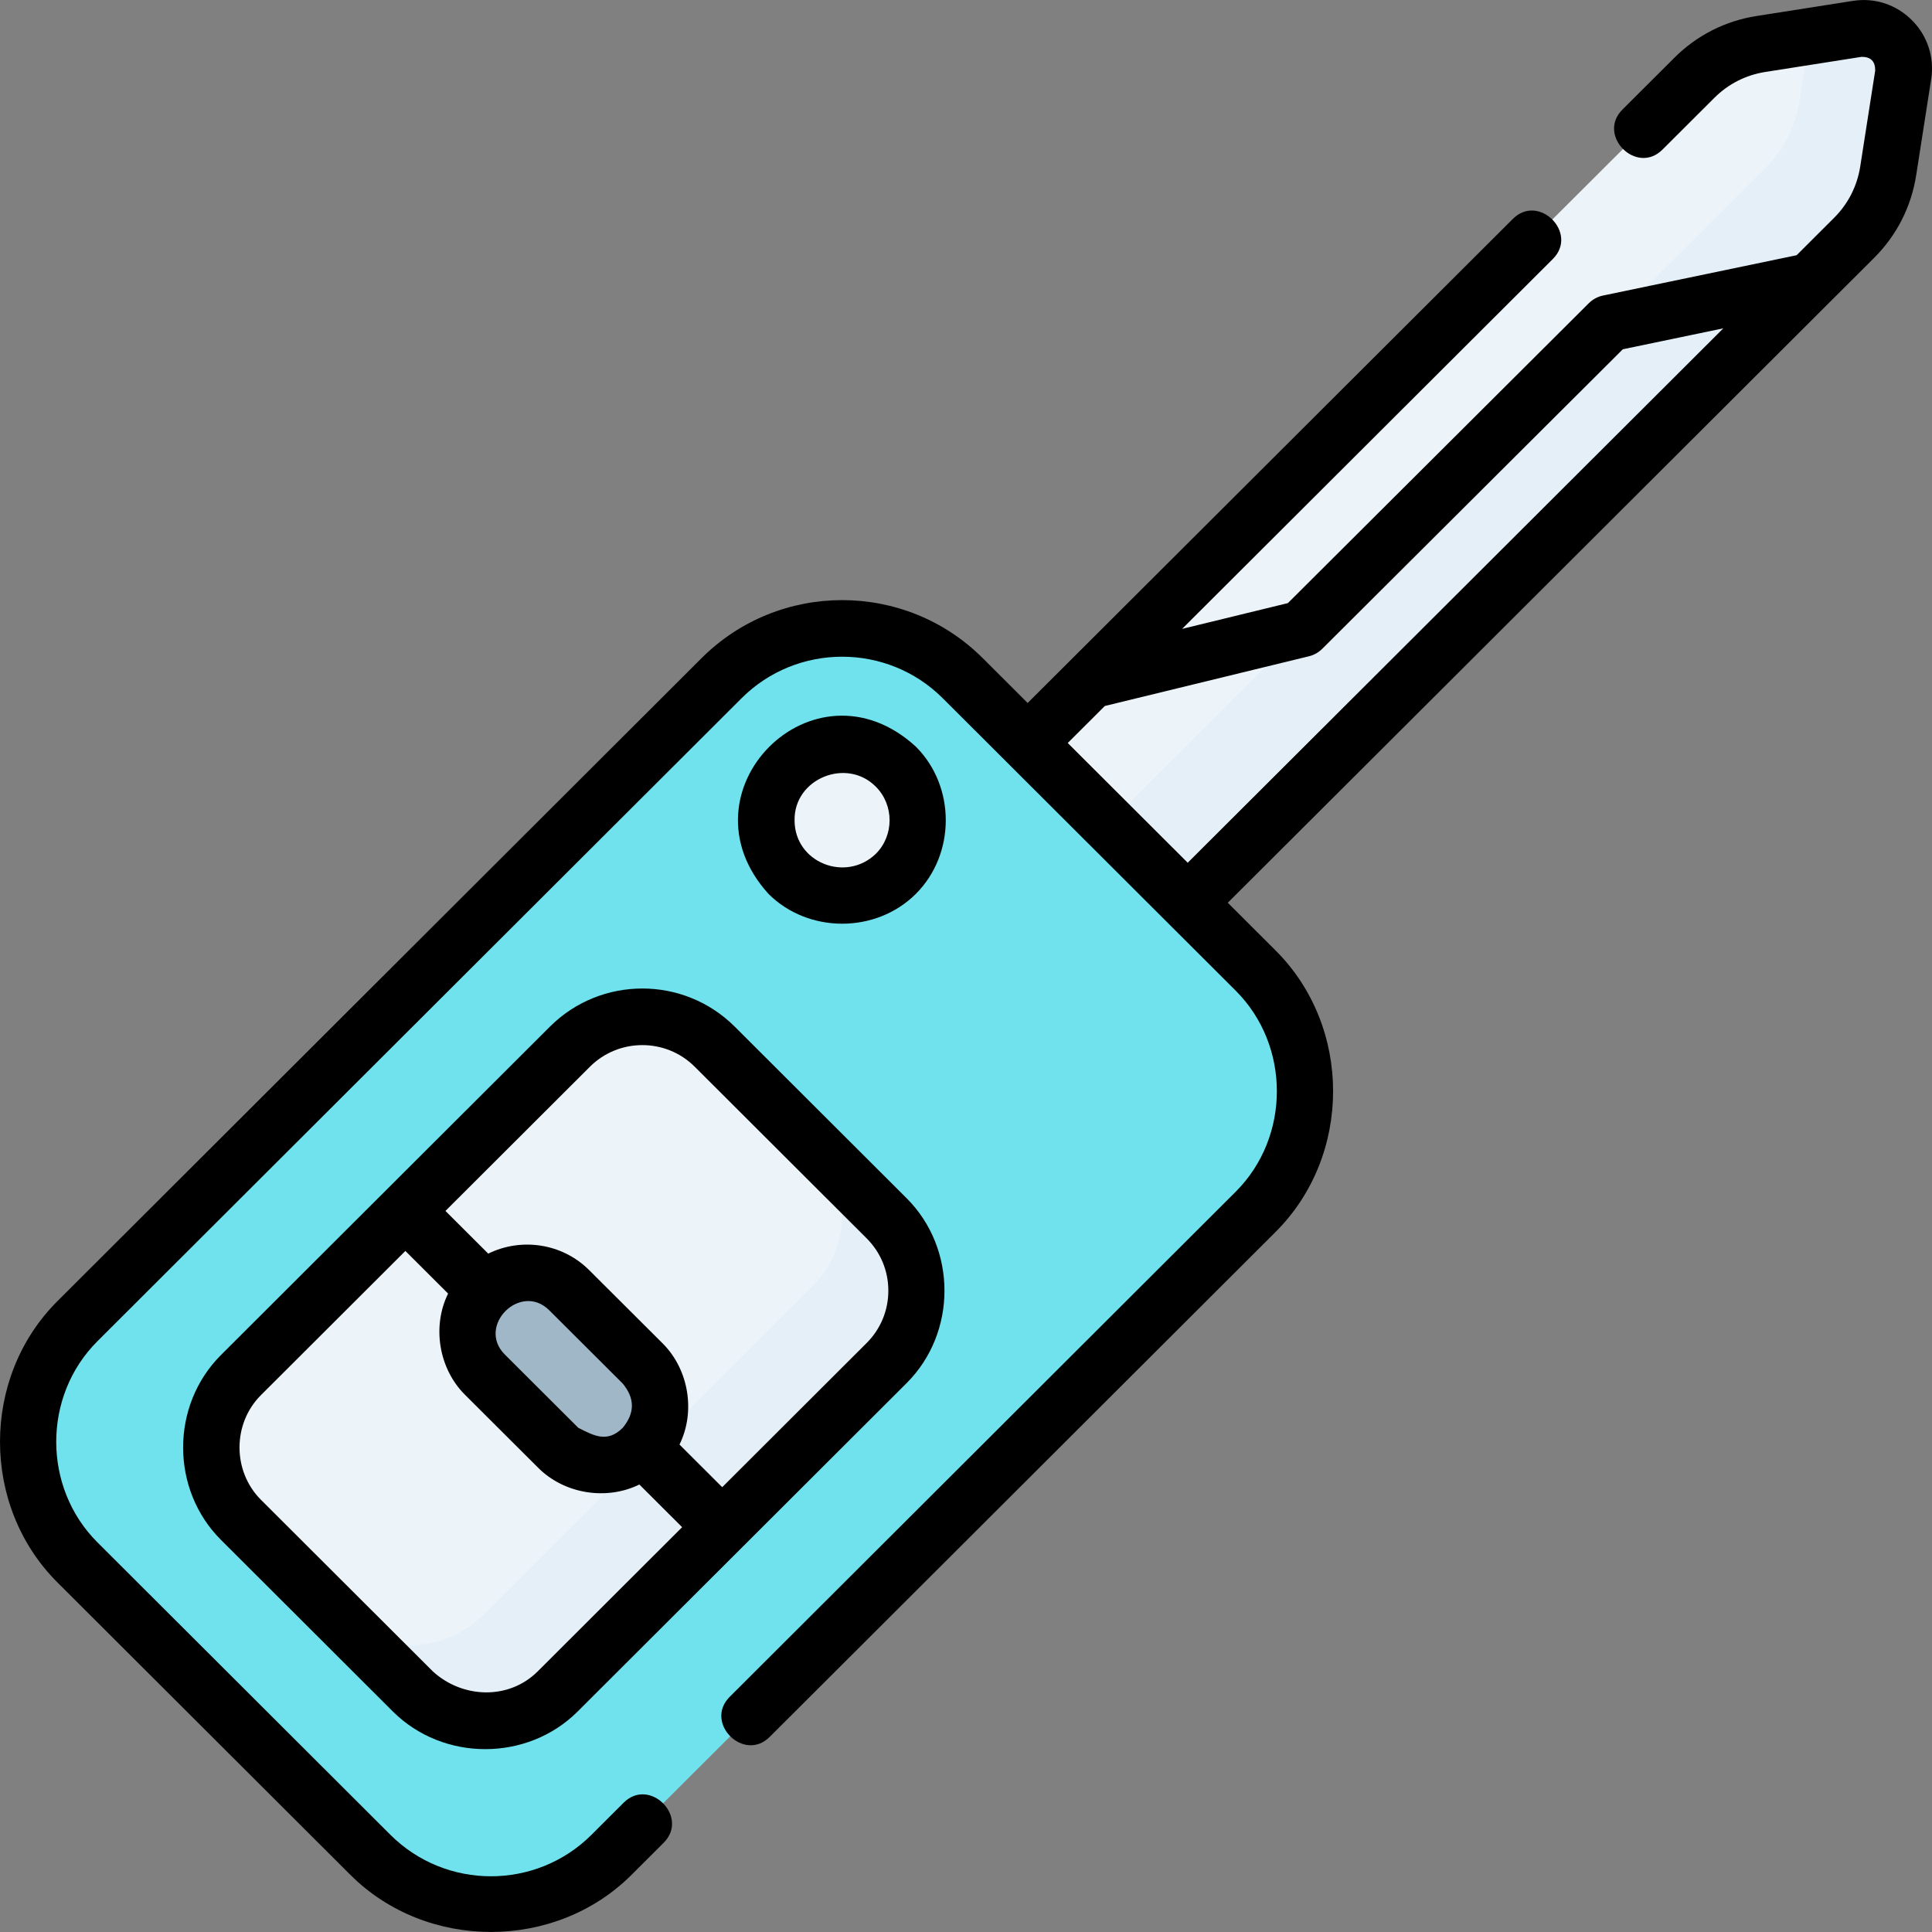 <svg id="Layer_1" enable-background="new 0 0 511.753 511.753" height="512" viewBox="0 0 511.753 511.753" width="512" xmlns="http://www.w3.org/2000/svg"><rect x="0" y="0" width="511.753" height="511.753" fill="#808080" stroke="none"/><g><g><g><path d="m491.941 7.646-25.523 4.008c-6.663 1.046-12.825 4.178-17.605 8.947l-186.477 186.074 42.393 42.317 186.395-185.993c4.816-4.805 7.979-11.024 9.029-17.752l3.965-25.4c1.117-7.153-5.041-13.322-12.177-12.201z" fill="#ecf4fa"/><path d="m491.941 7.646-12.615 1.981-2.672 17.12c-1.05 6.729-4.213 12.947-9.029 17.752l-183.912 183.515 21.016 20.979 186.395-185.994c4.816-4.805 7.979-11.024 9.029-17.752l3.965-25.4c1.117-7.153-5.041-13.322-12.177-12.201z" fill="#e4eff7"/></g><g><path d="m98.101 491.303-77.602-77.464c-17.665-17.633-17.665-46.237 0-63.87l170.631-170.327c17.645-17.614 46.238-17.614 63.883 0l77.602 77.464c17.665 17.633 17.665 46.237 0 63.87l-170.631 170.327c-17.645 17.614-46.238 17.614-63.883 0z" fill="#70e2ed"/><ellipse cx="223.074" cy="217.271" fill="#ecf4fa" rx="20.108" ry="20.072"/><g><path d="m109.356 448.031-45.529-45.448c-10.608-10.589-10.608-27.766 0-38.355l87.131-86.976c10.596-10.577 27.767-10.577 38.363 0l45.529 45.448c10.608 10.589 10.608 27.766 0 38.355l-87.131 86.976c-10.596 10.577-27.767 10.577-38.363 0z" fill="#ecf4fa"/><path d="m234.85 322.7-16.564-16.534c7.331 10.569 6.29 25.18-3.138 34.592l-87.131 86.976c-10.596 10.577-28.165 10.81-38.761.233l20.101 20.065c10.596 10.577 27.767 10.577 38.363 0l87.131-86.976c10.607-10.59 10.607-27.767-.001-38.356z" fill="#e4eff7"/><path d="m147.886 383.517-19.45-19.399c-6.181-6.17-6.181-16.18 0-22.35 6.175-6.164 16.18-6.164 22.355 0l19.45 19.399c6.181 6.17 6.181 16.18 0 22.35-6.174 6.163-16.18 6.163-22.355 0z" fill="#9fb7c7"/></g></g></g><g><path d="m506.414 5.327c-4.148-4.144-9.85-6-15.636-5.09l-25.523 4.008c-8.282 1.301-15.8 5.12-21.738 11.046l-13.756 13.724c-6.865 6.849 3.728 17.468 10.594 10.619l13.755-13.724c3.682-3.673 8.34-6.041 13.471-6.846l25.523-4.008c2.428-.015 3.629 1.197 3.604 3.635l-3.964 25.399c-.811 5.191-3.202 9.895-6.916 13.6l-9.938 9.915-51.278 10.68c-1.426.297-2.733 1.002-3.765 2.03l-79.715 79.441-28.013 6.824 98.205-97.981c6.865-6.849-3.729-17.469-10.594-10.619l-128.522 128.229-11.897-11.875c-20.535-20.499-53.947-20.499-74.48 0l-170.631 170.327c-20.264 20.228-20.269 54.254 0 74.486l77.603 77.465c20.209 20.173 54.267 20.176 74.48 0l8.508-8.493c6.862-6.852-3.734-17.466-10.598-10.616l-8.507 8.493c-14.691 14.665-38.595 14.665-53.287 0l-77.603-77.465c-14.538-14.512-14.538-38.742 0-53.254l170.632-170.327c14.691-14.666 38.595-14.666 53.286 0l77.602 77.463c14.537 14.512 14.539 38.743 0 53.255l-134.033 133.795c-6.863 6.851 3.734 17.466 10.598 10.616l134.034-133.795c20.263-20.228 20.268-54.254 0-74.487l-12.697-12.674 171.205-170.815c5.983-5.971 9.836-13.545 11.142-21.905l3.964-25.4c.906-5.809-.958-11.523-5.115-15.676zm-223.59 191.479 9.823-9.801 54.072-13.171c1.331-.325 2.548-1.007 3.519-1.975l79.618-79.345 26.626-5.546-141.881 141.558z"/><path d="m242.591 236.772c10.558-10.539 10.583-28.439 0-39.002-27.05-24.781-63.545 11.971-39.034 39.002 10.54 10.521 28.47 10.545 39.034 0zm-32.124-19.501c-.168-11.056 13.822-16.699 21.527-8.885 4.856 4.848 4.856 12.921 0 17.769-7.942 7.683-21.543 2.347-21.527-8.884z"/><path d="m145.659 271.944-87.13 86.976c-13.367 13.344-13.367 35.628 0 48.971l45.529 45.448c13.329 13.305 35.631 13.304 48.96 0l87.13-86.976c13.368-13.344 13.368-35.627 0-48.971l-45.528-45.448c-13.499-13.473-35.462-13.474-48.961 0zm-3.238 170.779c-7.695 7.682-20.002 7.136-27.766 0l-45.529-45.448c-7.579-7.565-7.579-20.174 0-27.739l38.252-38.184 11.315 11.295c-4.312 8.732-2.445 19.9 4.447 26.78l19.45 19.399c6.908 6.895 18.031 8.683 26.767 4.395l11.327 11.306zm22.522-64.514c-4.135 4.128-7.767 1.995-11.76-.002l-19.448-19.397c-7.61-7.598 4.169-19.309 11.76-11.732l19.448 19.396c3.246 3.911 3.246 7.823 0 11.735zm70.363-36.332c0 5.24-2.044 10.166-5.754 13.87l-38.252 38.184-11.315-11.295c4.312-8.733 2.445-19.9-4.447-26.78l-19.448-19.397c-7.232-7.218-18.066-8.67-26.77-4.397l-11.326-11.306 38.263-38.195c7.655-7.642 20.111-7.642 27.766 0l45.529 45.448c3.71 3.703 5.754 8.629 5.754 13.868z"/></g></g></svg>